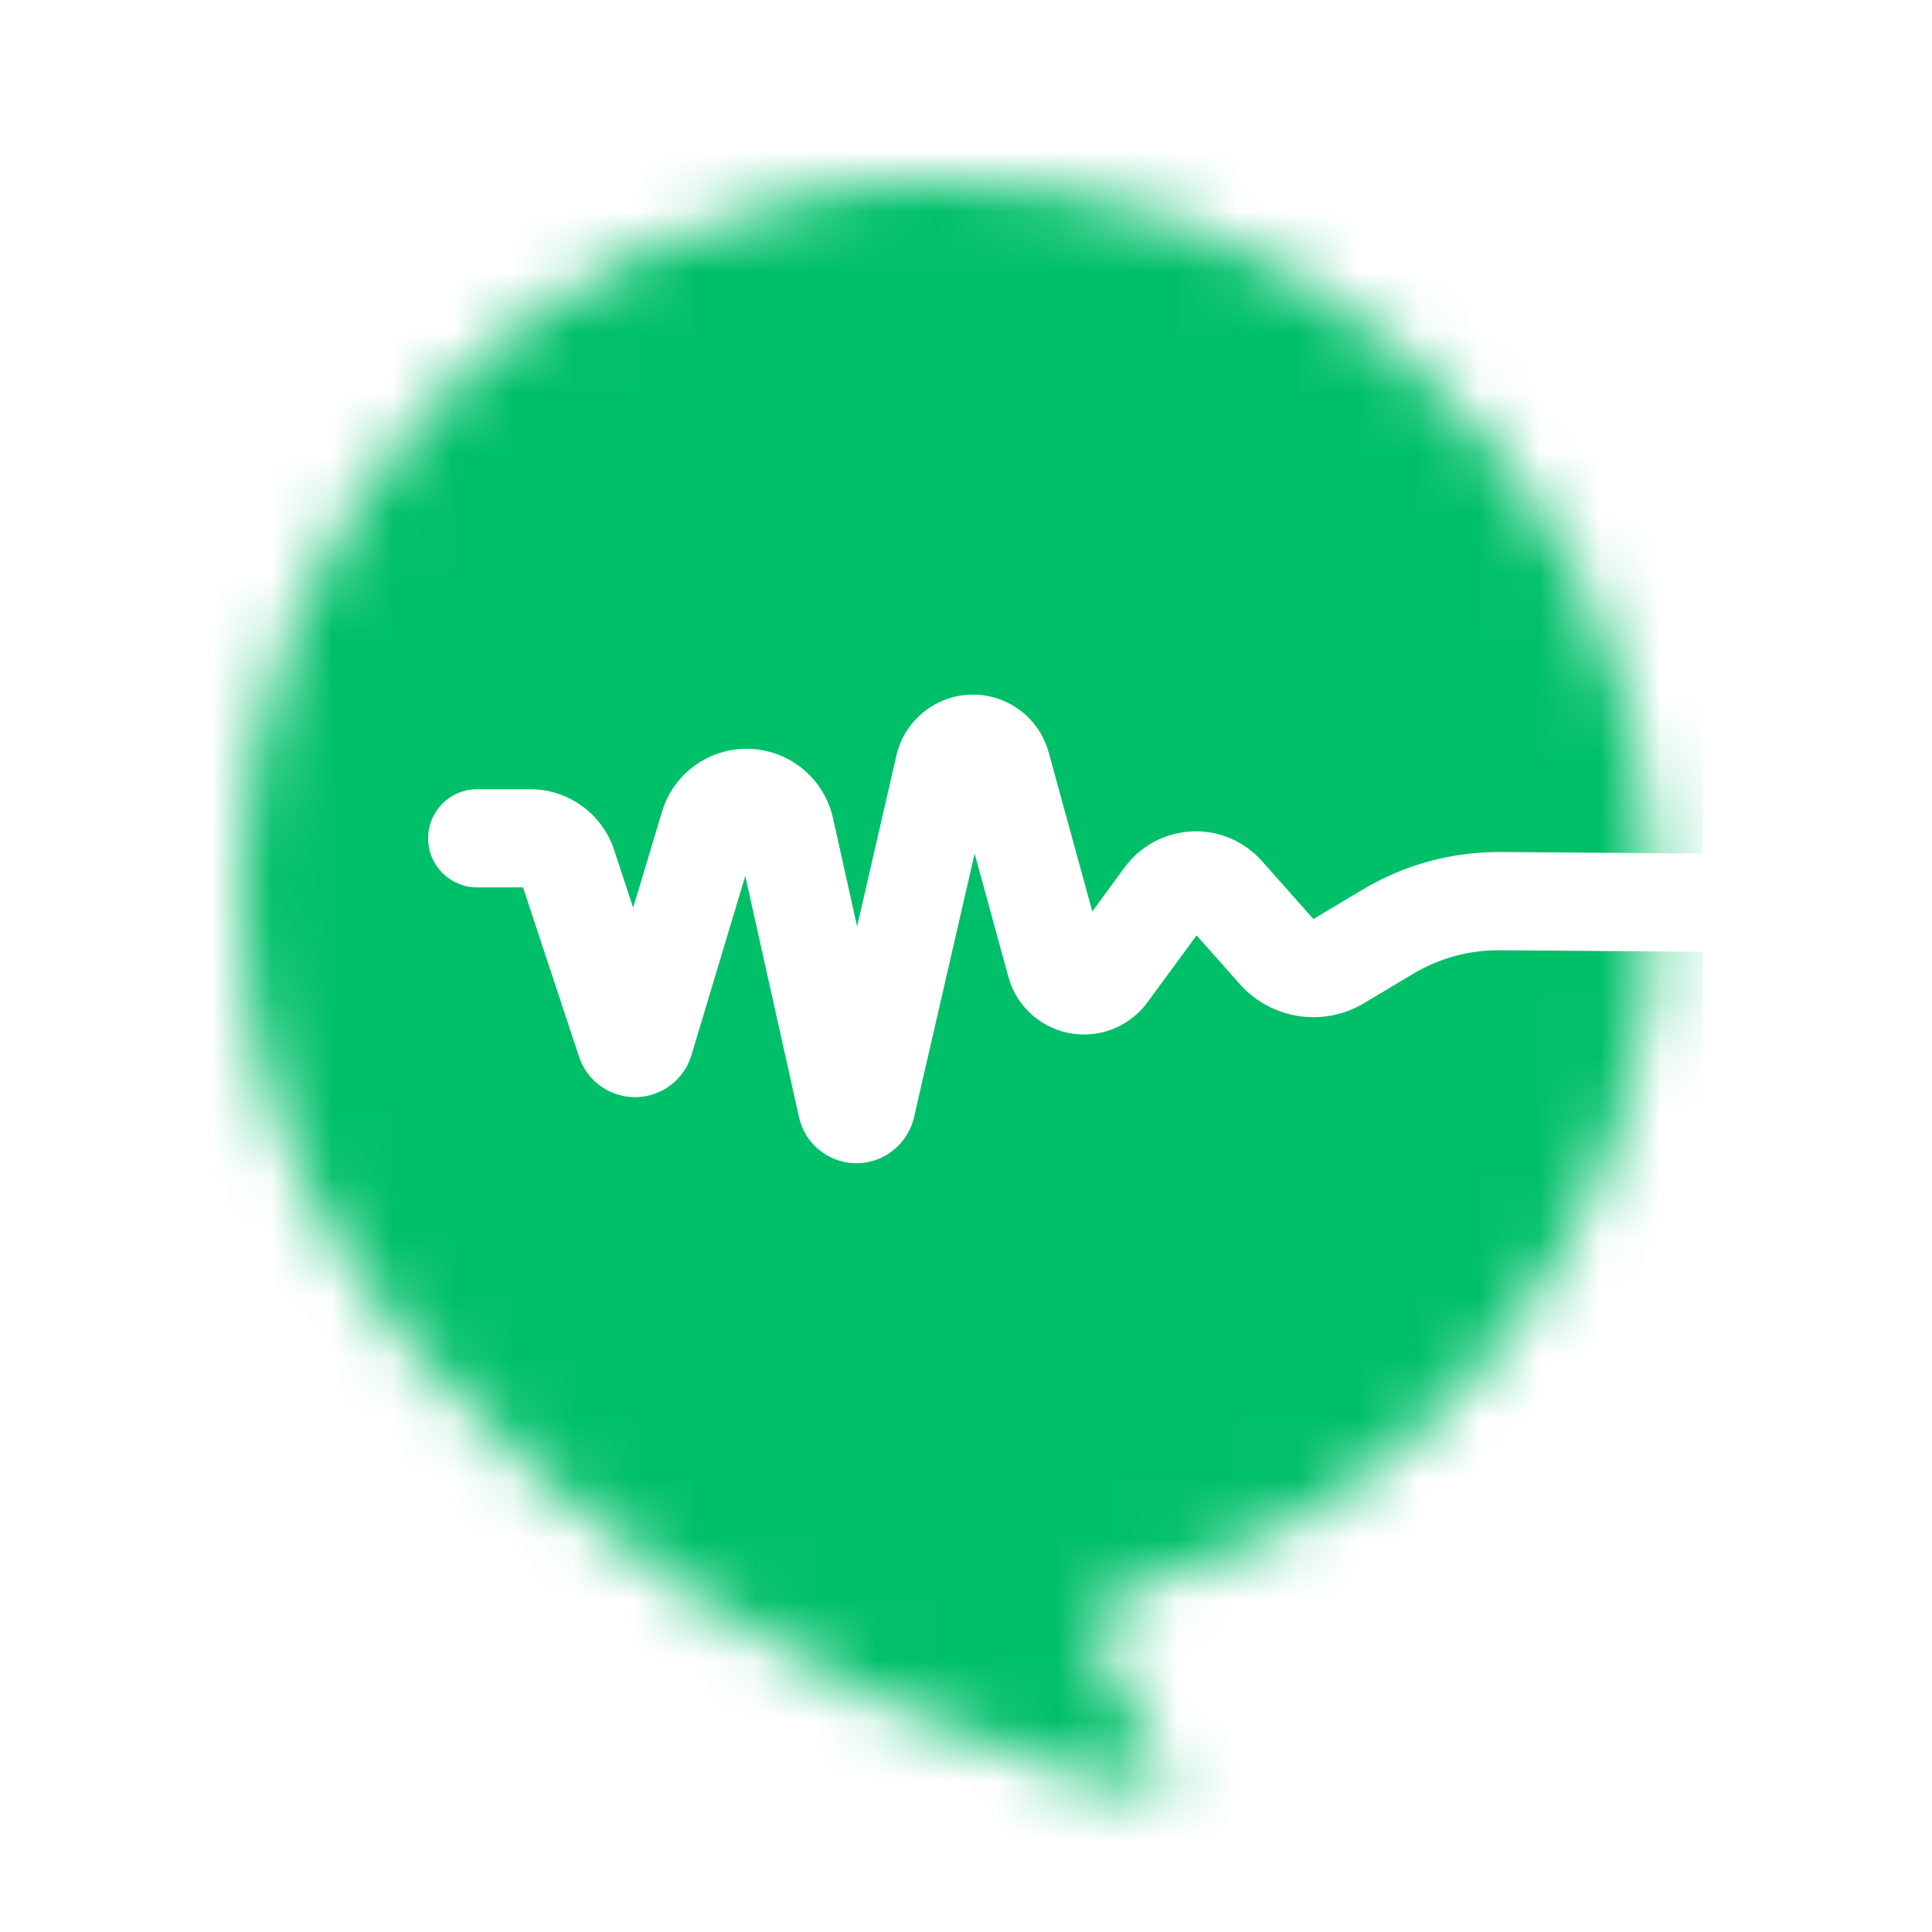 <svg width="32" height="32" viewBox="0 0 32 32" fill="none" xmlns="http://www.w3.org/2000/svg">
<mask id="mask0" mask-type="alpha" maskUnits="userSpaceOnUse" x="4" y="3" width="24" height="27">
<path d="M14.655 3.027C14.293 3.049 13.933 3.104 13.581 3.193C13.26 3.275 12.942 3.37 12.621 3.456C9.638 4.229 7.36 5.952 5.742 8.577C4.281 10.947 3.785 13.516 4.083 16.256C4.342 18.636 5.412 20.655 6.935 22.453C8.29 24.052 9.886 25.376 11.635 26.526C13.45 27.718 15.383 28.651 17.456 29.297C17.968 29.457 18.494 29.553 19.019 29.653C19.131 29.675 19.253 29.695 19.331 29.581C19.394 29.486 19.369 29.389 19.327 29.3C19.282 29.204 19.218 29.118 19.15 29.036C18.802 28.617 18.548 28.143 18.334 27.645C18.081 27.058 18.172 26.411 19.004 26.195C21.173 25.631 22.97 24.435 24.441 22.762C26.556 20.355 27.545 17.522 27.377 14.33C27.2 10.948 25.826 8.098 23.263 5.87C21.026 3.925 18.425 3 15.524 3C15.238 3 14.948 3.009 14.655 3.027Z" fill="white"/>
</mask>
<g mask="url(#mask0)">
<path d="M28.209 2.187L28.208 14.137L24.857 14.112L24.823 14.112C24.031 14.112 23.253 14.326 22.572 14.733L21.754 15.222L20.902 14.262C20.833 14.185 20.756 14.115 20.673 14.053C20.357 13.822 19.971 13.727 19.584 13.787C19.198 13.847 18.858 14.053 18.626 14.368L18.092 15.097L17.37 12.464C17.244 12.001 16.875 11.646 16.407 11.538C16.068 11.461 15.719 11.519 15.425 11.704C15.13 11.888 14.925 12.176 14.847 12.515L14.196 15.344L13.796 13.547C13.681 13.031 13.294 12.616 12.788 12.464C12.413 12.352 12.018 12.392 11.673 12.577C11.329 12.762 11.077 13.07 10.965 13.445L10.487 15.034L10.171 14.076C9.972 13.475 9.413 13.072 8.781 13.072H7.904C7.455 13.072 7.091 13.436 7.091 13.885C7.091 14.335 7.455 14.698 7.904 14.698H8.663L9.591 17.503C9.76 18.014 10.313 18.292 10.824 18.123C11.126 18.023 11.361 17.781 11.452 17.477L12.344 14.509L13.234 18.503C13.291 18.757 13.443 18.975 13.663 19.114C13.821 19.215 14.001 19.267 14.185 19.267C14.256 19.267 14.328 19.259 14.399 19.243C14.763 19.162 15.053 18.874 15.138 18.509L16.143 14.139L16.701 16.176C16.792 16.512 17.009 16.791 17.311 16.963C17.613 17.135 17.964 17.18 18.299 17.088C18.581 17.011 18.832 16.838 19.005 16.602L19.819 15.493L20.537 16.302C21.056 16.885 21.918 17.018 22.588 16.618L23.405 16.13C23.84 15.87 24.33 15.735 24.845 15.739L28.208 15.764L28.209 30.483H3.187V2.187H28.209Z" fill="#00BF69"/>
</g>
</svg>

